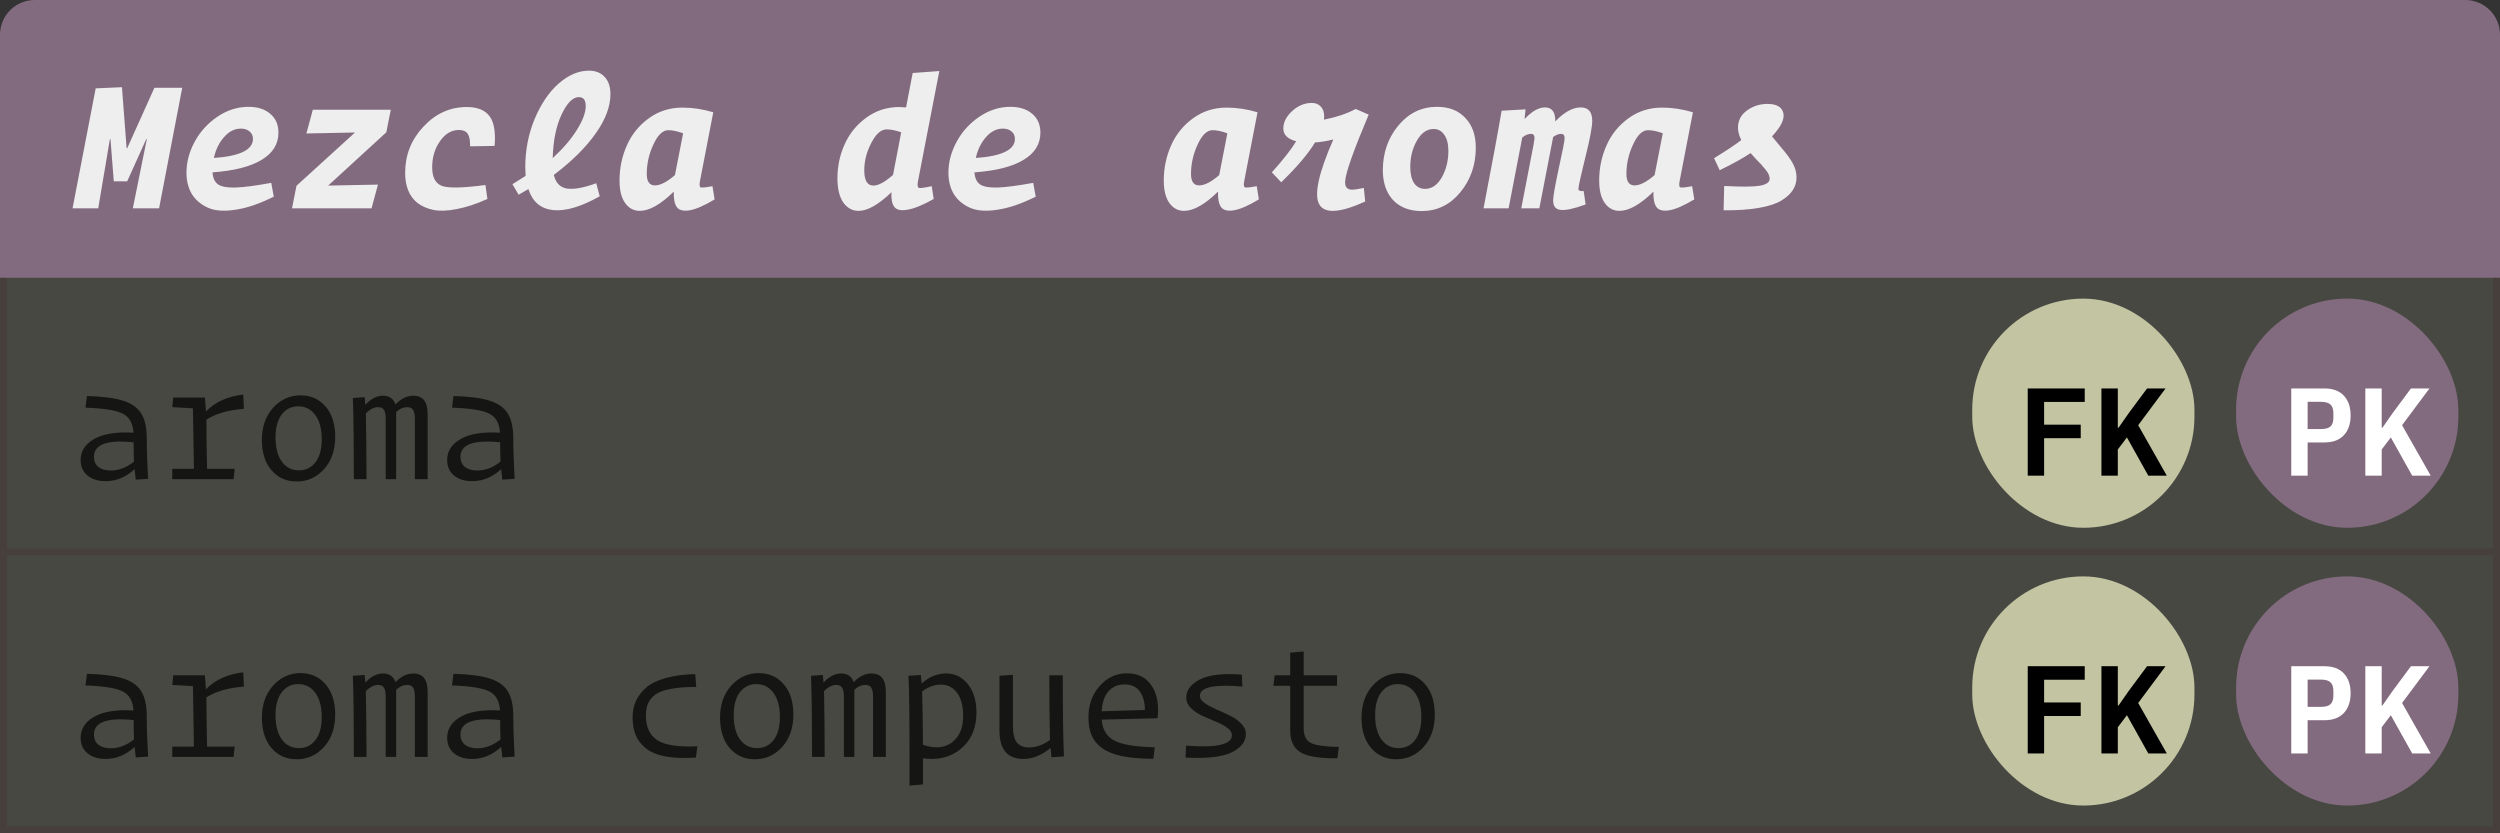 <svg width="360" height="120" viewBox="0 0 360 120" fill="none" xmlns="http://www.w3.org/2000/svg">
<rect x="0" y="0" width="360" height="120" fill="#333333" stroke="none"/>
<path d="M0 5C0 2.239 2.239 0 5 0H355C357.761 0 360 2.239 360 5V40H0V5Z" fill="#836B7F"/>
<path d="M17.56 12.556L18.232 21.348H18.316L22.236 12.64H26.24L22.908 30H19.128L21.144 20.032H21.06L18.316 26.108H16.384L15.908 20.032H15.824L14.144 30H10.448L13.78 12.724L17.56 12.556ZM39.422 28.32C37.407 29.328 35.577 29.953 33.934 30.196C32.292 30.457 30.966 30.364 29.959 29.916C28.951 29.468 28.176 28.815 27.634 27.956C27.112 27.079 26.851 26.052 26.851 24.876C26.851 23.364 27.242 21.88 28.026 20.424C28.811 18.968 29.902 17.764 31.302 16.812C32.703 15.86 34.196 15.384 35.782 15.384C37.108 15.384 38.153 15.72 38.919 16.392C39.703 17.045 40.094 17.951 40.094 19.108C40.094 20.751 39.282 22.057 37.658 23.028C36.053 23.999 33.701 24.596 30.602 24.82C30.659 25.66 30.939 26.248 31.442 26.584C31.965 26.901 32.796 27.041 33.934 27.004C35.092 26.967 36.8 26.743 39.059 26.332L39.422 28.32ZM34.691 18.52C33.776 18.52 32.964 18.931 32.255 19.752C31.545 20.555 31.06 21.553 30.799 22.748C34.55 22.487 36.426 21.572 36.426 20.004C36.426 19.556 36.268 19.201 35.95 18.94C35.633 18.66 35.213 18.52 34.691 18.52ZM53.501 30H42.049L42.693 26.752L51.121 19.08L44.121 19.22L45.045 15.804H56.273L55.629 19.052L47.257 26.724L54.425 26.584L53.501 30ZM71.22 21.012L67.692 21.068C67.71 20.228 67.598 19.631 67.356 19.276C67.113 18.903 66.693 18.716 66.096 18.716C65.013 18.716 64.098 19.257 63.352 20.34C62.605 21.404 62.232 22.655 62.232 24.092C62.232 25.529 62.708 26.425 63.66 26.78C64.63 27.116 66.712 27.069 69.904 26.64L70.184 28.656C68.56 29.384 67.076 29.869 65.732 30.112C64.406 30.373 63.296 30.411 62.4 30.224C61.504 30.037 60.738 29.701 60.104 29.216C59.488 28.712 59.04 28.096 58.76 27.368C58.48 26.64 58.34 25.819 58.34 24.904C58.34 22.328 59.217 20.107 60.972 18.24C62.726 16.355 64.808 15.412 67.216 15.412C68.746 15.412 69.838 15.851 70.492 16.728C71.145 17.605 71.388 19.033 71.22 21.012ZM86.362 28.264C83.674 29.776 81.434 30.439 79.642 30.252C77.869 30.065 76.683 29.057 76.086 27.228L74.686 28.04L73.79 26.528L75.694 25.324C75.657 24.801 75.638 24.4 75.638 24.12C75.638 21.637 76.086 19.313 76.982 17.148C77.897 14.964 79.054 13.256 80.454 12.024C81.873 10.792 83.32 10.176 84.794 10.176C85.765 10.176 86.521 10.475 87.062 11.072C87.622 11.651 87.902 12.481 87.902 13.564C87.902 15.337 87.193 17.223 85.774 19.22C84.374 21.217 82.368 23.205 79.754 25.184C80.016 26.323 80.632 26.976 81.602 27.144C82.591 27.312 84.01 27.06 85.858 26.388L86.362 28.264ZM83.366 13.984C82.489 13.984 81.658 14.815 80.874 16.476C80.09 18.119 79.661 20.219 79.586 22.776C81.135 21.339 82.311 19.957 83.114 18.632C83.936 17.307 84.346 16.187 84.346 15.272C84.346 14.413 84.019 13.984 83.366 13.984ZM93.133 25.044C93.133 26.145 93.525 26.696 94.309 26.696C95.093 26.696 96.054 26.201 97.193 25.212C97.323 24.559 97.715 22.552 98.369 19.192C97.529 18.893 96.819 18.744 96.241 18.744C95.438 18.744 94.719 19.435 94.085 20.816C93.45 22.179 93.133 23.588 93.133 25.044ZM102.905 28.712C101.411 29.608 100.217 30.131 99.321 30.28C98.425 30.429 97.809 30.28 97.473 29.832C97.137 29.365 96.987 28.619 97.025 27.592C95.139 29.44 93.506 30.364 92.125 30.364C91.266 30.364 90.566 29.991 90.025 29.244C89.483 28.497 89.213 27.415 89.213 25.996C89.213 24.223 89.558 22.552 90.249 20.984C90.939 19.397 91.985 18.091 93.385 17.064C94.803 16.019 96.427 15.496 98.257 15.496C99.731 15.496 101.215 15.72 102.709 16.168L100.805 26.024C100.693 26.584 100.721 26.901 100.889 26.976C101.057 27.051 101.626 26.995 102.597 26.808L102.905 28.712ZM125.77 26.724C126.498 26.724 127.44 26.211 128.598 25.184L129.774 19.052C128.99 18.772 128.29 18.632 127.674 18.632C126.871 18.632 126.134 19.285 125.462 20.592C124.79 21.88 124.454 23.187 124.454 24.512C124.454 25.987 124.892 26.724 125.77 26.724ZM134.45 28.656C132.882 29.533 131.631 30.047 130.698 30.196C129.764 30.364 129.13 30.233 128.794 29.804C128.458 29.375 128.318 28.665 128.374 27.676C126.507 29.468 124.93 30.364 123.642 30.364C122.746 30.364 122.008 29.963 121.43 29.16C120.87 28.339 120.59 27.172 120.59 25.66C120.59 23.943 120.935 22.319 121.626 20.788C122.316 19.239 123.352 17.96 124.734 16.952C126.134 15.925 127.72 15.412 129.494 15.412C129.699 15.412 130.026 15.431 130.474 15.468L131.426 10.512L135.262 10.232L132.182 26.136C132.088 26.677 132.135 26.985 132.322 27.06C132.508 27.116 133.124 27.032 134.17 26.808L134.45 28.656ZM149.144 28.32C147.128 29.328 145.299 29.953 143.656 30.196C142.014 30.457 140.688 30.364 139.68 29.916C138.672 29.468 137.898 28.815 137.356 27.956C136.834 27.079 136.572 26.052 136.572 24.876C136.572 23.364 136.964 21.88 137.748 20.424C138.532 18.968 139.624 17.764 141.024 16.812C142.424 15.86 143.918 15.384 145.504 15.384C146.83 15.384 147.875 15.72 148.64 16.392C149.424 17.045 149.816 17.951 149.816 19.108C149.816 20.751 149.004 22.057 147.38 23.028C145.775 23.999 143.423 24.596 140.324 24.82C140.38 25.66 140.66 26.248 141.164 26.584C141.687 26.901 142.518 27.041 143.656 27.004C144.814 26.967 146.522 26.743 148.78 26.332L149.144 28.32ZM144.412 18.52C143.498 18.52 142.686 18.931 141.976 19.752C141.267 20.555 140.782 21.553 140.52 22.748C144.272 22.487 146.148 21.572 146.148 20.004C146.148 19.556 145.99 19.201 145.672 18.94C145.355 18.66 144.935 18.52 144.412 18.52ZM171.505 25.044C171.505 26.145 171.897 26.696 172.681 26.696C173.465 26.696 174.427 26.201 175.565 25.212C175.696 24.559 176.088 22.552 176.741 19.192C175.901 18.893 175.192 18.744 174.613 18.744C173.811 18.744 173.092 19.435 172.457 20.816C171.823 22.179 171.505 23.588 171.505 25.044ZM181.277 28.712C179.784 29.608 178.589 30.131 177.693 30.28C176.797 30.429 176.181 30.28 175.845 29.832C175.509 29.365 175.36 28.619 175.397 27.592C173.512 29.44 171.879 30.364 170.497 30.364C169.639 30.364 168.939 29.991 168.397 29.244C167.856 28.497 167.585 27.415 167.585 25.996C167.585 24.223 167.931 22.552 168.621 20.984C169.312 19.397 170.357 18.091 171.757 17.064C173.176 16.019 174.8 15.496 176.629 15.496C178.104 15.496 179.588 15.72 181.081 16.168L179.177 26.024C179.065 26.584 179.093 26.901 179.261 26.976C179.429 27.051 179.999 26.995 180.969 26.808L181.277 28.712ZM196.588 29.02C192.967 30.663 190.764 30.803 189.98 29.44C189.196 28.059 189.868 24.941 191.996 20.088C190.969 20.331 190.092 20.471 189.364 20.508C188.375 22.151 186.751 24.064 184.492 26.248L183.148 24.82C184.791 22.991 185.957 21.497 186.648 20.34C185.416 20.023 184.8 19.407 184.8 18.492C184.8 17.615 185.22 16.784 186.06 16C186.919 15.216 187.861 14.824 188.888 14.824C189.429 14.824 189.859 14.992 190.176 15.328C190.512 15.664 190.68 16.131 190.68 16.728C190.68 16.952 190.671 17.12 190.652 17.232C192.444 16.877 193.965 16.364 195.216 15.692L197.092 16.504C194.908 21.675 193.779 24.867 193.704 26.08C193.648 26.864 193.947 27.275 194.6 27.312C194.936 27.331 195.533 27.247 196.392 27.06L196.588 29.02ZM199.13 24.512C199.13 22.029 199.868 19.892 201.342 18.1C202.836 16.289 204.702 15.384 206.942 15.384C208.66 15.384 210.013 15.916 211.002 16.98C212.01 18.025 212.514 19.453 212.514 21.264C212.514 23.747 211.768 25.893 210.274 27.704C208.8 29.496 206.942 30.392 204.702 30.392C202.985 30.392 201.622 29.869 200.614 28.824C199.625 27.76 199.13 26.323 199.13 24.512ZM208.566 21.74C208.566 20.732 208.37 19.957 207.978 19.416C207.605 18.856 207.092 18.576 206.438 18.576C205.468 18.576 204.665 19.136 204.03 20.256C203.396 21.357 203.078 22.617 203.078 24.036C203.078 25.044 203.265 25.828 203.638 26.388C204.03 26.929 204.553 27.2 205.206 27.2C206.177 27.2 206.98 26.649 207.614 25.548C208.249 24.428 208.566 23.159 208.566 21.74ZM228.329 29.44C226.649 30.056 225.445 30.317 224.717 30.224C224.008 30.149 223.653 29.692 223.653 28.852C223.653 28.292 223.924 26.752 224.465 24.232C225.025 21.712 225.305 20.265 225.305 19.892C225.305 19.481 225.137 19.276 224.801 19.276C224.446 19.276 224.064 19.425 223.653 19.724L221.665 30H219.061L220.825 20.872C220.9 20.48 220.946 20.181 220.965 19.976C220.984 19.771 220.956 19.603 220.881 19.472C220.806 19.341 220.666 19.276 220.461 19.276C220.05 19.276 219.63 19.453 219.201 19.808L217.241 30H213.629C214.88 23.504 215.748 18.819 216.233 15.944L219.677 15.748L219.537 17.148C220.582 16.028 221.562 15.468 222.477 15.468C223.485 15.468 223.98 16.14 223.961 17.484C225.249 16.14 226.472 15.468 227.629 15.468C228.73 15.468 229.281 16.112 229.281 17.4C229.281 18.277 228.945 20.051 228.273 22.72C227.62 25.371 227.293 26.864 227.293 27.2C227.293 27.461 227.545 27.564 228.049 27.508L228.329 29.44ZM234.203 25.044C234.203 26.145 234.595 26.696 235.379 26.696C236.163 26.696 237.125 26.201 238.263 25.212C238.394 24.559 238.786 22.552 239.439 19.192C238.599 18.893 237.89 18.744 237.311 18.744C236.509 18.744 235.79 19.435 235.155 20.816C234.521 22.179 234.203 23.588 234.203 25.044ZM243.975 28.712C242.482 29.608 241.287 30.131 240.391 30.28C239.495 30.429 238.879 30.28 238.543 29.832C238.207 29.365 238.058 28.619 238.095 27.592C236.21 29.44 234.577 30.364 233.195 30.364C232.337 30.364 231.637 29.991 231.095 29.244C230.554 28.497 230.283 27.415 230.283 25.996C230.283 24.223 230.629 22.552 231.319 20.984C232.01 19.397 233.055 18.091 234.455 17.064C235.874 16.019 237.498 15.496 239.327 15.496C240.802 15.496 242.286 15.72 243.779 16.168L241.875 26.024C241.763 26.584 241.791 26.901 241.959 26.976C242.127 27.051 242.697 26.995 243.667 26.808L243.975 28.712ZM258.698 25.548C258.698 26.22 258.521 26.827 258.166 27.368C257.83 27.909 257.279 28.413 256.514 28.88C255.749 29.347 254.657 29.701 253.238 29.944C251.838 30.187 250.158 30.299 248.198 30.28L248.282 26.78C250.727 26.911 252.426 26.901 253.378 26.752C254.349 26.584 254.834 26.248 254.834 25.744C254.834 25.557 254.787 25.352 254.694 25.128C254.601 24.904 254.442 24.661 254.218 24.4C254.013 24.139 253.817 23.905 253.63 23.7C253.443 23.495 253.182 23.224 252.846 22.888C252.529 22.533 252.277 22.253 252.09 22.048C250.951 22.795 249.467 23.616 247.638 24.512L246.826 22.776C248.599 21.693 249.906 20.825 250.746 20.172C250.429 19.537 250.27 18.949 250.27 18.408C250.27 17.363 250.699 16.532 251.558 15.916C252.417 15.281 253.406 14.964 254.526 14.964C255.814 14.964 256.57 15.393 256.794 16.252C257.018 17.111 256.477 18.24 255.17 19.64C255.301 19.808 255.739 20.34 256.486 21.236C257.251 22.113 257.811 22.879 258.166 23.532C258.521 24.185 258.698 24.857 258.698 25.548Z" fill="#EEEEEE"/>
<rect width="360" height="40" transform="translate(0 40)" fill="#C3C4A2" fill-opacity="0.15"/>
<g opacity="0.7">
<path d="M15.952 67.752C17.104 67.752 18.216 67.328 19.288 66.48C19.256 65.456 19.24 64.528 19.24 63.696C15.432 63.296 13.528 63.992 13.528 65.784C13.528 66.408 13.744 66.896 14.176 67.248C14.624 67.584 15.216 67.752 15.952 67.752ZM19.552 69.072C19.552 69.04 19.528 68.832 19.48 68.448C19.432 68.064 19.4 67.768 19.384 67.56C18.136 68.712 16.744 69.288 15.208 69.288C14.12 69.288 13.248 69.016 12.592 68.472C11.936 67.928 11.608 67.184 11.608 66.24C11.608 64.96 12.256 63.952 13.552 63.216C14.848 62.464 16.736 62.16 19.216 62.304C19.136 60.96 18.624 60.048 17.68 59.568C16.752 59.088 14.96 58.8 12.304 58.704L12.52 57.024C14.824 57.088 16.584 57.32 17.8 57.72C19.016 58.12 19.872 58.744 20.368 59.592C20.88 60.424 21.136 61.616 21.136 63.168C21.136 64.784 21.2 66.712 21.328 68.952L19.552 69.072ZM33.635 69H24.803V67.512H27.923C27.859 62.776 27.811 59.872 27.779 58.8L24.803 58.632L24.947 57.24H29.507C29.571 57.912 29.619 58.584 29.651 59.256C30.963 57.896 32.755 57.08 35.027 56.808L35.123 58.872C32.851 59.048 31.051 59.568 29.723 60.432C29.723 60.864 29.731 61.896 29.747 63.528C29.779 65.144 29.803 66.472 29.819 67.512H33.803L33.635 69ZM42.727 69.336C41.239 69.336 40.031 68.8 39.103 67.728C38.175 66.656 37.711 65.192 37.711 63.336C37.711 61.464 38.247 59.928 39.319 58.728C40.407 57.528 41.727 56.928 43.279 56.928C44.767 56.928 45.967 57.464 46.879 58.536C47.807 59.592 48.271 61.048 48.271 62.904C48.271 64.808 47.735 66.36 46.663 67.56C45.591 68.744 44.279 69.336 42.727 69.336ZM43.039 67.728C44.031 67.728 44.823 67.344 45.415 66.576C46.023 65.792 46.327 64.688 46.327 63.264C46.327 61.76 46.015 60.592 45.391 59.76C44.783 58.928 43.967 58.512 42.943 58.512C41.967 58.512 41.175 58.904 40.567 59.688C39.975 60.472 39.679 61.568 39.679 62.976C39.679 64.48 39.983 65.648 40.591 66.48C41.199 67.312 42.015 67.728 43.039 67.728ZM54.434 58.632C53.858 58.632 53.274 58.928 52.682 59.52C52.746 62.368 52.778 65.528 52.778 69H50.954C50.954 63.912 50.906 60.016 50.81 57.312L52.514 57.192L52.61 58.296C53.41 57.416 54.258 56.976 55.154 56.976C56.05 56.976 56.65 57.392 56.954 58.224C57.754 57.392 58.61 56.976 59.522 56.976C60.898 56.976 61.586 57.856 61.586 59.616V69H59.738V60.312C59.738 59.704 59.65 59.272 59.474 59.016C59.314 58.76 59.026 58.632 58.61 58.632C58.082 58.632 57.562 58.864 57.05 59.328V59.544V69H55.538V60.288C55.538 59.696 55.45 59.272 55.274 59.016C55.114 58.76 54.834 58.632 54.434 58.632ZM68.733 67.752C69.885 67.752 70.997 67.328 72.069 66.48C72.037 65.456 72.021 64.528 72.021 63.696C68.213 63.296 66.309 63.992 66.309 65.784C66.309 66.408 66.525 66.896 66.957 67.248C67.405 67.584 67.997 67.752 68.733 67.752ZM72.333 69.072C72.333 69.04 72.309 68.832 72.261 68.448C72.213 68.064 72.181 67.768 72.165 67.56C70.917 68.712 69.525 69.288 67.989 69.288C66.901 69.288 66.029 69.016 65.373 68.472C64.717 67.928 64.389 67.184 64.389 66.24C64.389 64.96 65.037 63.952 66.333 63.216C67.629 62.464 69.517 62.16 71.997 62.304C71.917 60.96 71.405 60.048 70.461 59.568C69.533 59.088 67.741 58.8 65.085 58.704L65.301 57.024C67.605 57.088 69.365 57.32 70.581 57.72C71.797 58.12 72.653 58.744 73.149 59.592C73.661 60.424 73.917 61.616 73.917 63.168C73.917 64.784 73.981 66.712 74.109 68.952L72.333 69.072Z" fill="black"/>
</g>
<line y1="79.5" x2="360" y2="79.5" stroke="#3D1A1A" stroke-opacity="0.2"/>
<line x1="0.5" y1="40" x2="0.5" y2="79" stroke="#3D1A1A" stroke-opacity="0.2"/>
<line x1="359.5" y1="40" x2="359.5" y2="79" stroke="#3D1A1A" stroke-opacity="0.2"/>
<rect width="360" height="40" transform="translate(0 80)" fill="#C3C4A2" fill-opacity="0.15"/>
<g opacity="0.7">
<path d="M15.952 107.752C17.104 107.752 18.216 107.328 19.288 106.48C19.256 105.456 19.24 104.528 19.24 103.696C15.432 103.296 13.528 103.992 13.528 105.784C13.528 106.408 13.744 106.896 14.176 107.248C14.624 107.584 15.216 107.752 15.952 107.752ZM19.552 109.072C19.552 109.04 19.528 108.832 19.48 108.448C19.432 108.064 19.4 107.768 19.384 107.56C18.136 108.712 16.744 109.288 15.208 109.288C14.12 109.288 13.248 109.016 12.592 108.472C11.936 107.928 11.608 107.184 11.608 106.24C11.608 104.96 12.256 103.952 13.552 103.216C14.848 102.464 16.736 102.16 19.216 102.304C19.136 100.96 18.624 100.048 17.68 99.568C16.752 99.088 14.96 98.8 12.304 98.704L12.52 97.024C14.824 97.088 16.584 97.32 17.8 97.72C19.016 98.12 19.872 98.744 20.368 99.592C20.88 100.424 21.136 101.616 21.136 103.168C21.136 104.784 21.2 106.712 21.328 108.952L19.552 109.072ZM33.635 109H24.803V107.512H27.923C27.859 102.776 27.811 99.872 27.779 98.8L24.803 98.632L24.947 97.24H29.507C29.571 97.912 29.619 98.584 29.651 99.256C30.963 97.896 32.755 97.08 35.027 96.808L35.123 98.872C32.851 99.048 31.051 99.568 29.723 100.432C29.723 100.864 29.731 101.896 29.747 103.528C29.779 105.144 29.803 106.472 29.819 107.512H33.803L33.635 109ZM42.727 109.336C41.239 109.336 40.031 108.8 39.103 107.728C38.175 106.656 37.711 105.192 37.711 103.336C37.711 101.464 38.247 99.928 39.319 98.728C40.407 97.528 41.727 96.928 43.279 96.928C44.767 96.928 45.967 97.464 46.879 98.536C47.807 99.592 48.271 101.048 48.271 102.904C48.271 104.808 47.735 106.36 46.663 107.56C45.591 108.744 44.279 109.336 42.727 109.336ZM43.039 107.728C44.031 107.728 44.823 107.344 45.415 106.576C46.023 105.792 46.327 104.688 46.327 103.264C46.327 101.76 46.015 100.592 45.391 99.76C44.783 98.928 43.967 98.512 42.943 98.512C41.967 98.512 41.175 98.904 40.567 99.688C39.975 100.472 39.679 101.568 39.679 102.976C39.679 104.48 39.983 105.648 40.591 106.48C41.199 107.312 42.015 107.728 43.039 107.728ZM54.434 98.632C53.858 98.632 53.274 98.928 52.682 99.52C52.746 102.368 52.778 105.528 52.778 109H50.954C50.954 103.912 50.906 100.016 50.81 97.312L52.514 97.192L52.61 98.296C53.41 97.416 54.258 96.976 55.154 96.976C56.05 96.976 56.65 97.392 56.954 98.224C57.754 97.392 58.61 96.976 59.522 96.976C60.898 96.976 61.586 97.856 61.586 99.616V109H59.738V100.312C59.738 99.704 59.65 99.272 59.474 99.016C59.314 98.76 59.026 98.632 58.61 98.632C58.082 98.632 57.562 98.864 57.05 99.328V99.544V109H55.538V100.288C55.538 99.696 55.45 99.272 55.274 99.016C55.114 98.76 54.834 98.632 54.434 98.632ZM68.733 107.752C69.885 107.752 70.997 107.328 72.069 106.48C72.037 105.456 72.021 104.528 72.021 103.696C68.213 103.296 66.309 103.992 66.309 105.784C66.309 106.408 66.525 106.896 66.957 107.248C67.405 107.584 67.997 107.752 68.733 107.752ZM72.333 109.072C72.333 109.04 72.309 108.832 72.261 108.448C72.213 108.064 72.181 107.768 72.165 107.56C70.917 108.712 69.525 109.288 67.989 109.288C66.901 109.288 66.029 109.016 65.373 108.472C64.717 107.928 64.389 107.184 64.389 106.24C64.389 104.96 65.037 103.952 66.333 103.216C67.629 102.464 69.517 102.16 71.997 102.304C71.917 100.96 71.405 100.048 70.461 99.568C69.533 99.088 67.741 98.8 65.085 98.704L65.301 97.024C67.605 97.088 69.365 97.32 70.581 97.72C71.797 98.12 72.653 98.744 73.149 99.592C73.661 100.424 73.917 101.616 73.917 103.168C73.917 104.784 73.981 106.712 74.109 108.952L72.333 109.072ZM91.092 103.312C91.092 102.464 91.244 101.688 91.548 100.984C91.868 100.28 92.356 99.632 93.012 99.04C93.684 98.448 94.62 97.984 95.82 97.648C97.036 97.296 98.468 97.104 100.116 97.072L100.26 98.92C98.788 98.92 97.556 99.016 96.564 99.208C95.588 99.384 94.844 99.664 94.332 100.048C93.836 100.432 93.492 100.864 93.3 101.344C93.108 101.808 93.012 102.376 93.012 103.048C93.012 104.68 93.556 105.856 94.644 106.576C95.732 107.296 97.66 107.592 100.428 107.464L100.212 109.096C98.484 109.208 97.012 109.152 95.796 108.928C94.58 108.688 93.636 108.288 92.964 107.728C92.292 107.168 91.812 106.536 91.524 105.832C91.236 105.112 91.092 104.272 91.092 103.312ZM108.703 109.336C107.215 109.336 106.007 108.8 105.079 107.728C104.151 106.656 103.687 105.192 103.687 103.336C103.687 101.464 104.223 99.928 105.295 98.728C106.383 97.528 107.703 96.928 109.255 96.928C110.743 96.928 111.943 97.464 112.855 98.536C113.783 99.592 114.247 101.048 114.247 102.904C114.247 104.808 113.711 106.36 112.639 107.56C111.567 108.744 110.255 109.336 108.703 109.336ZM109.015 107.728C110.007 107.728 110.799 107.344 111.391 106.576C111.999 105.792 112.303 104.688 112.303 103.264C112.303 101.76 111.991 100.592 111.367 99.76C110.759 98.928 109.943 98.512 108.919 98.512C107.943 98.512 107.151 98.904 106.543 99.688C105.951 100.472 105.655 101.568 105.655 102.976C105.655 104.48 105.959 105.648 106.567 106.48C107.175 107.312 107.991 107.728 109.015 107.728ZM120.411 98.632C119.835 98.632 119.251 98.928 118.659 99.52C118.723 102.368 118.755 105.528 118.755 109H116.931C116.931 103.912 116.883 100.016 116.787 97.312L118.491 97.192L118.587 98.296C119.387 97.416 120.235 96.976 121.131 96.976C122.027 96.976 122.627 97.392 122.931 98.224C123.731 97.392 124.587 96.976 125.499 96.976C126.875 96.976 127.562 97.856 127.562 99.616V109H125.715V100.312C125.715 99.704 125.627 99.272 125.451 99.016C125.291 98.76 125.003 98.632 124.587 98.632C124.059 98.632 123.539 98.864 123.027 99.328V99.544V109H121.515V100.288C121.515 99.696 121.427 99.272 121.251 99.016C121.091 98.76 120.811 98.632 120.411 98.632ZM134.878 107.608C135.982 107.608 136.894 107.208 137.614 106.408C138.334 105.608 138.694 104.496 138.694 103.072C138.694 101.648 138.398 100.544 137.806 99.76C137.214 98.976 136.438 98.584 135.478 98.584C134.55 98.584 133.654 98.912 132.79 99.568C132.854 102.08 132.894 104.64 132.91 107.248C133.598 107.488 134.254 107.608 134.878 107.608ZM132.91 112.96L130.966 113.128V109.048C130.966 103.224 130.918 99.312 130.822 97.312L132.598 97.192L132.718 98.416C133.79 97.456 134.966 96.976 136.246 96.976C137.51 96.976 138.55 97.488 139.366 98.512C140.198 99.536 140.614 100.896 140.614 102.592C140.614 104.64 139.99 106.272 138.742 107.488C137.51 108.688 135.99 109.288 134.182 109.288C133.718 109.288 133.294 109.256 132.91 109.192V112.96ZM151.409 109.048L151.289 107.704C150.009 108.76 148.705 109.288 147.377 109.288C145.073 109.288 143.921 107.928 143.921 105.208V97.312L145.865 97.168V104.56C145.865 105.664 146.057 106.456 146.441 106.936C146.841 107.4 147.425 107.632 148.193 107.632C149.201 107.632 150.201 107.272 151.193 106.552C151.129 103.736 151.097 100.632 151.097 97.24H153.041C153.041 102.504 153.097 106.4 153.209 108.928L151.409 109.048ZM166.092 109.264C164.284 109.264 162.764 109.136 161.532 108.88C160.3 108.608 159.332 108.208 158.628 107.68C157.94 107.152 157.452 106.536 157.164 105.832C156.876 105.128 156.732 104.28 156.732 103.288C156.732 101.512 157.268 100.016 158.34 98.8C159.428 97.568 160.74 96.952 162.276 96.952C163.86 96.952 165.044 97.544 165.828 98.728C166.628 99.896 166.916 101.464 166.692 103.432L158.652 103.624C158.748 105.032 159.34 106.032 160.428 106.624C161.532 107.216 163.484 107.544 166.284 107.608L166.092 109.264ZM161.94 98.56C160.964 98.56 160.188 98.896 159.612 99.568C159.036 100.224 158.716 101.176 158.652 102.424C159.82 102.376 161.892 102.312 164.868 102.232C164.852 101.08 164.596 100.184 164.1 99.544C163.62 98.888 162.9 98.56 161.94 98.56ZM178.832 97.144L178.904 98.872C174.824 98.504 172.784 98.952 172.784 100.216C172.784 100.568 173.008 100.904 173.456 101.224C173.92 101.544 174.472 101.848 175.112 102.136C175.768 102.408 176.416 102.704 177.056 103.024C177.712 103.328 178.264 103.712 178.712 104.176C179.176 104.624 179.408 105.128 179.408 105.688C179.408 106.792 178.72 107.68 177.344 108.352C175.968 109.008 173.76 109.256 170.72 109.096L170.792 107.368C175.192 107.72 177.392 107.216 177.392 105.856C177.392 105.472 177.168 105.12 176.72 104.8C176.272 104.464 175.72 104.168 175.064 103.912C174.424 103.64 173.776 103.36 173.12 103.072C172.48 102.768 171.936 102.4 171.488 101.968C171.04 101.52 170.816 101.024 170.816 100.48C170.816 99.408 171.456 98.536 172.736 97.864C174.032 97.176 176.064 96.936 178.832 97.144ZM192.579 109.192C190.067 109.224 188.307 108.944 187.299 108.352C186.291 107.744 185.787 106.704 185.787 105.232V98.752H183.363L183.555 97.24H185.787V93.976L187.731 93.808V97.24H192.531V98.752H187.731V104.92C187.731 105.928 188.075 106.616 188.763 106.984C189.467 107.336 190.811 107.528 192.795 107.56L192.579 109.192ZM201.07 109.336C199.582 109.336 198.374 108.8 197.446 107.728C196.518 106.656 196.054 105.192 196.054 103.336C196.054 101.464 196.59 99.928 197.662 98.728C198.75 97.528 200.07 96.928 201.622 96.928C203.11 96.928 204.31 97.464 205.222 98.536C206.15 99.592 206.614 101.048 206.614 102.904C206.614 104.808 206.078 106.36 205.006 107.56C203.934 108.744 202.622 109.336 201.07 109.336ZM201.382 107.728C202.374 107.728 203.166 107.344 203.758 106.576C204.366 105.792 204.67 104.688 204.67 103.264C204.67 101.76 204.358 100.592 203.734 99.76C203.126 98.928 202.31 98.512 201.286 98.512C200.31 98.512 199.518 98.904 198.91 99.688C198.318 100.472 198.022 101.568 198.022 102.976C198.022 104.48 198.326 105.648 198.934 106.48C199.542 107.312 200.358 107.728 201.382 107.728Z" fill="black"/>
</g>
<line y1="119.5" x2="360" y2="119.5" stroke="#3D1A1A" stroke-opacity="0.2"/>
<line x1="0.5" y1="80" x2="0.5" y2="119" stroke="#3D1A1A" stroke-opacity="0.2"/>
<line x1="359.5" y1="80" x2="359.5" y2="119" stroke="#3D1A1A" stroke-opacity="0.2"/>
<rect x="322" y="43" width="32" height="33" rx="16" fill="#836B7F"/>
<path d="M329.94 68.5V55.936H334.71C335.934 55.936 336.87 56.284 337.518 56.98C338.166 57.676 338.49 58.624 338.49 59.824C338.49 61.024 338.166 61.972 337.518 62.668C336.87 63.364 335.934 63.712 334.71 63.712H332.298V68.5H329.94ZM332.298 61.786H334.224C334.86 61.786 335.316 61.66 335.592 61.408C335.868 61.144 336.006 60.73 336.006 60.166V59.482C336.006 58.918 335.868 58.51 335.592 58.258C335.316 57.994 334.86 57.862 334.224 57.862H332.298V61.786ZM344.279 62.992L342.965 64.72V68.5H340.607V55.936H342.965V61.588H343.073L344.531 59.5L347.177 55.936H349.841L345.899 61.228L350.021 68.5H347.357L344.279 62.992Z" fill="white"/>
<rect x="322" y="83" width="32" height="33" rx="16" fill="#836B7F"/>
<path d="M329.94 108.5V95.936H334.71C335.934 95.936 336.87 96.284 337.518 96.98C338.166 97.676 338.49 98.624 338.49 99.824C338.49 101.024 338.166 101.972 337.518 102.668C336.87 103.364 335.934 103.712 334.71 103.712H332.298V108.5H329.94ZM332.298 101.786H334.224C334.86 101.786 335.316 101.66 335.592 101.408C335.868 101.144 336.006 100.73 336.006 100.166V99.482C336.006 98.918 335.868 98.51 335.592 98.258C335.316 97.994 334.86 97.862 334.224 97.862H332.298V101.786ZM344.279 102.992L342.965 104.72V108.5H340.607V95.936H342.965V101.588H343.073L344.531 99.5L347.177 95.936H349.841L345.899 101.228L350.021 108.5H347.357L344.279 102.992Z" fill="white"/>
<rect x="284" y="83" width="32" height="33" rx="16" fill="#C3C4A2"/>
<path d="M291.994 108.5V95.936H300.202V97.88H294.352V101.156H299.626V103.1H294.352V108.5H291.994ZM306.279 102.992L304.965 104.72V108.5H302.607V95.936H304.965V101.588H305.073L306.531 99.5L309.177 95.936H311.841L307.899 101.228L312.021 108.5H309.357L306.279 102.992Z" fill="black"/>
<rect x="284" y="43" width="32" height="33" rx="16" fill="#C3C4A2"/>
<path d="M291.994 68.5V55.936H300.202V57.88H294.352V61.156H299.626V63.1H294.352V68.5H291.994ZM306.279 62.992L304.965 64.72V68.5H302.607V55.936H304.965V61.588H305.073L306.531 59.5L309.177 55.936H311.841L307.899 61.228L312.021 68.5H309.357L306.279 62.992Z" fill="black"/>
</svg>
